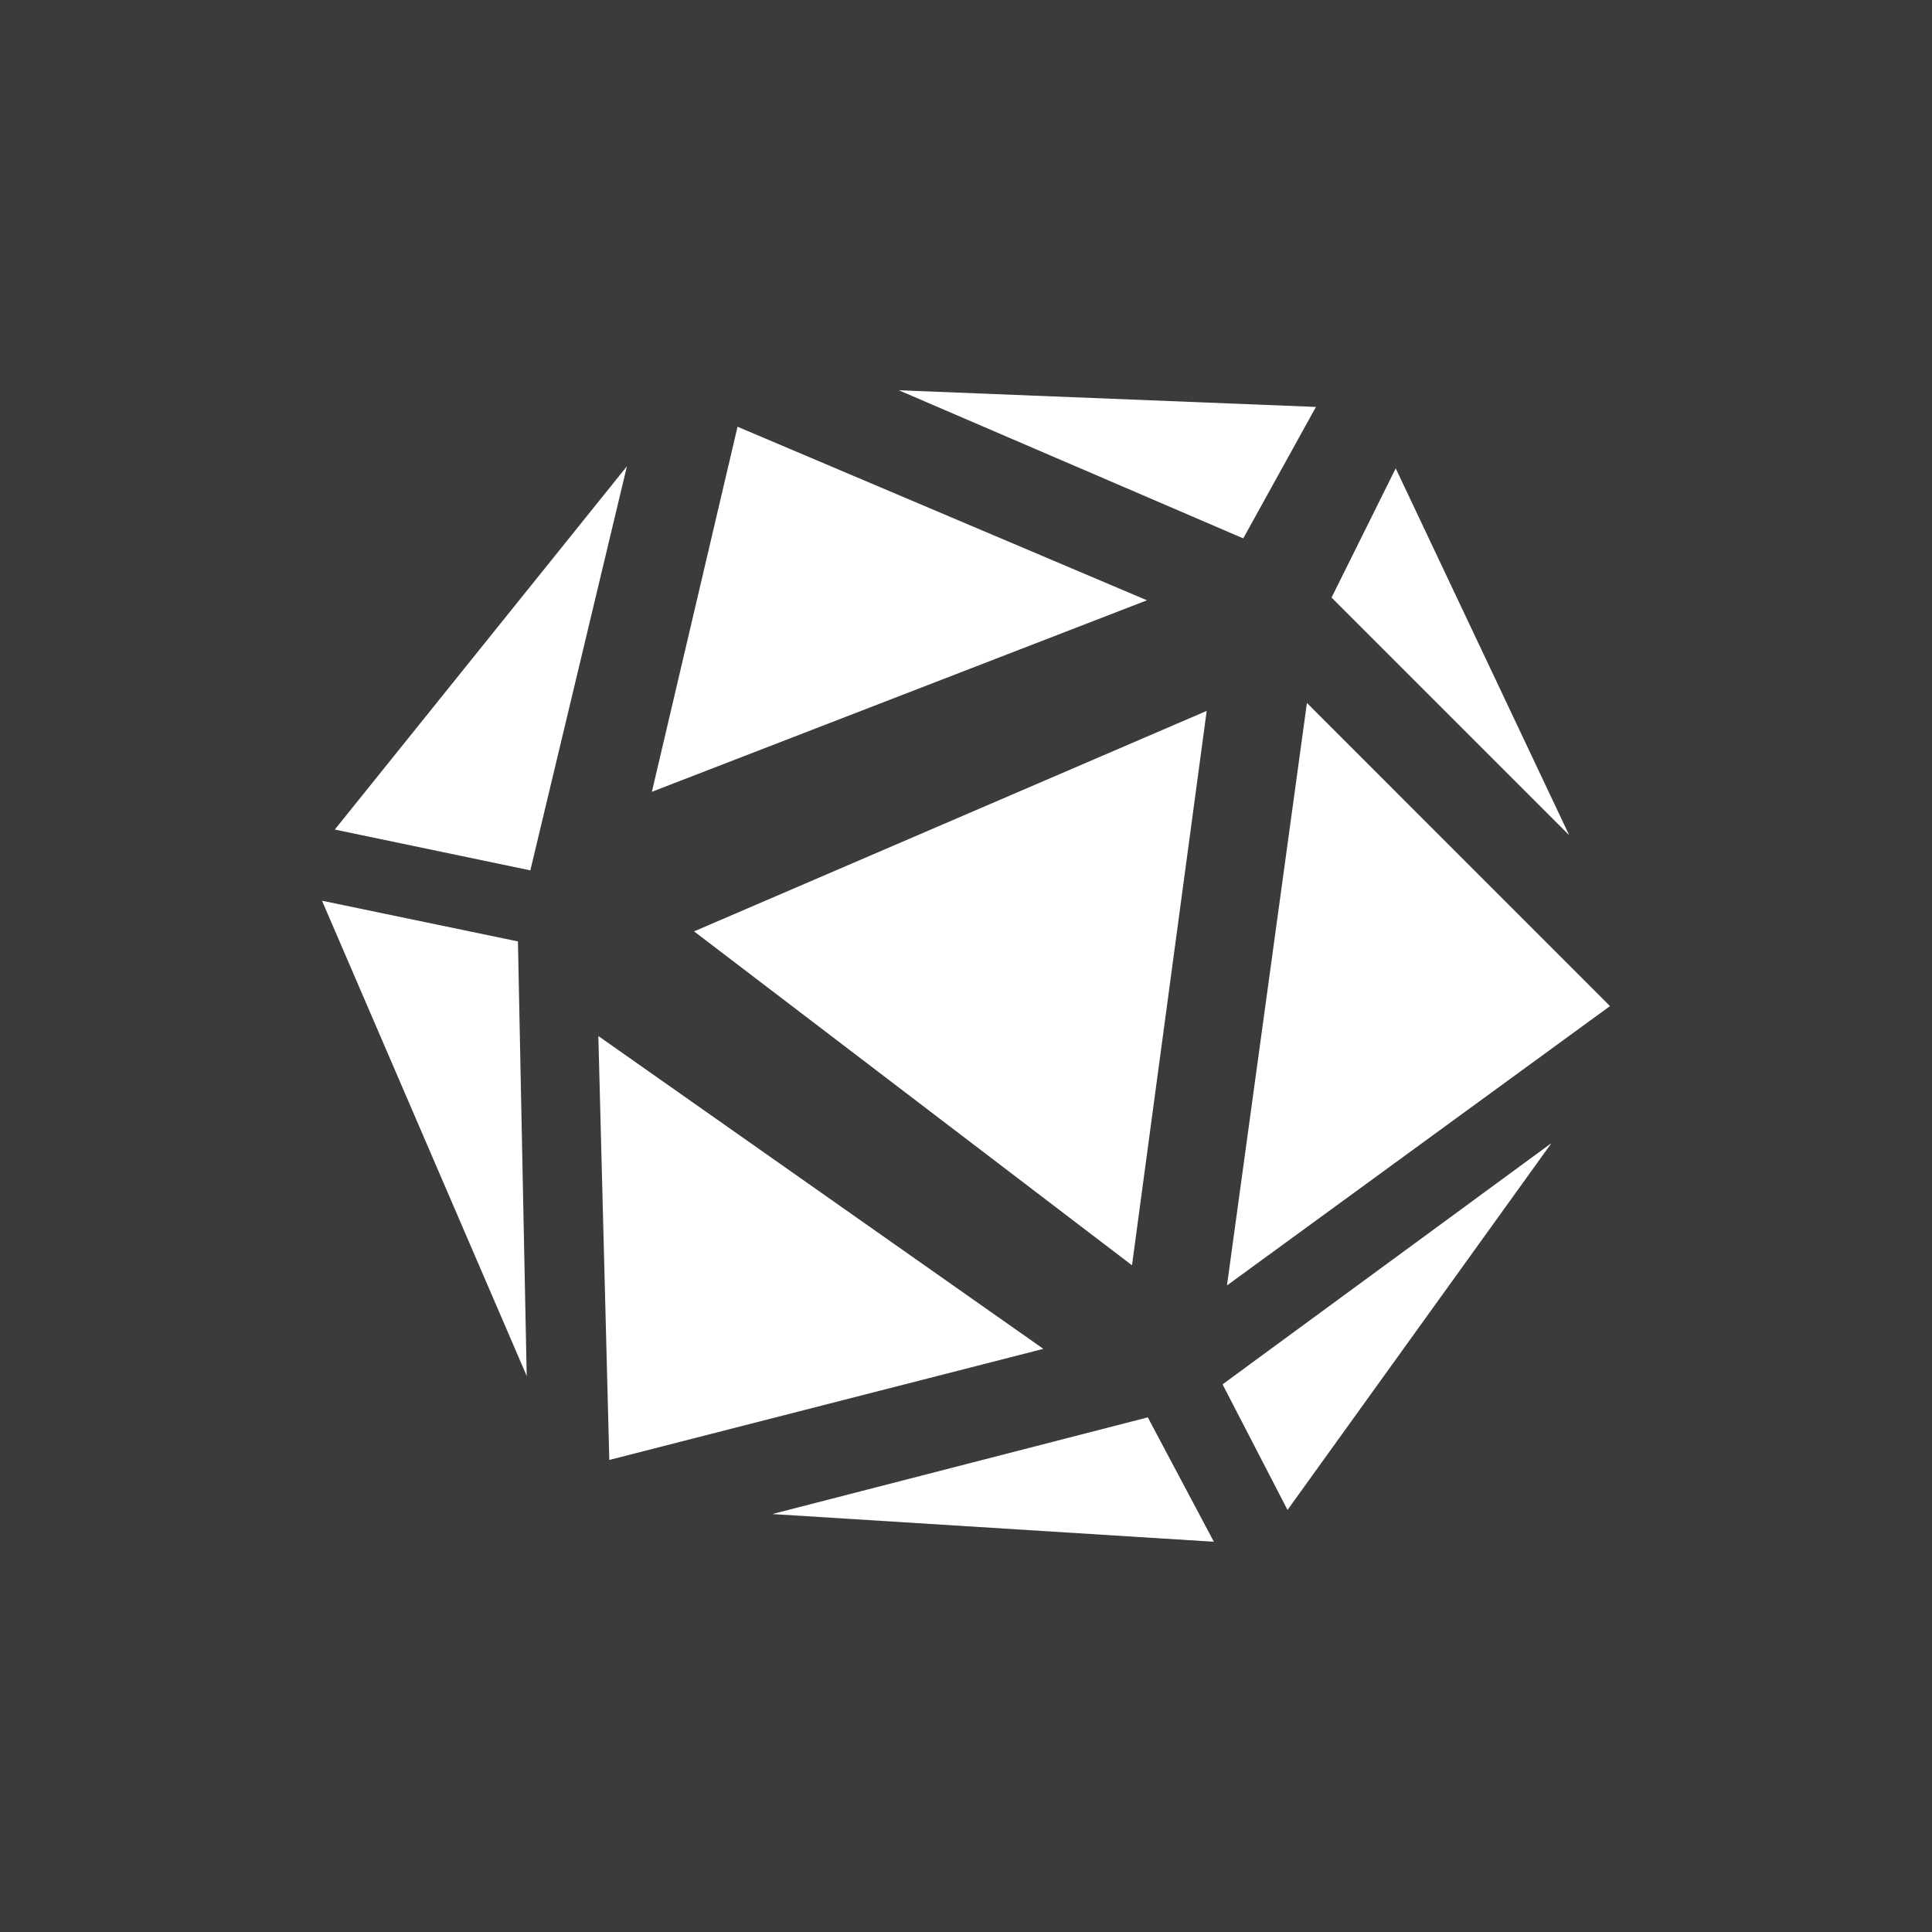<svg xmlns="http://www.w3.org/2000/svg" width="24" height="24" fill="none" viewBox="0 0 24 24">
    <rect x="0" y="0" width="24" height="24" fill="#808080" stroke="none"/>
    <g clip-path="url(#PNK__a)">
        <path fill="#3B3B3D" d="M24 0H0v24h24z"/>
        <path fill="#fff" d="m8.622 11.57 6.368-2.739-.928 6.887zm.54-6.269 5.086 2.156-6.15 2.379zM7.433 12.87l5.528 3.886-5.392 1.38zm8.802-4.138L20 12.498l-4.758 3.47zM9.594 18.808l4.66-1.2h.005l.82 1.544zm5.593-1.611 4.076-2.99h.005l-3.274 4.55zm1.354-9.774.797-1.605 2.155 4.557zm-.194-2.368-5.182-.207 4.279 1.84zm-12.188 5.25 3.629-4.513-1.2 5.02zM4 11.189l2.44.507h-.006l.109 5.397z"/>
    </g>
    <defs>
        <clipPath id="PNK__a">
            <path fill="#fff" d="M0 0h24v24H0z"/>
        </clipPath>
    </defs>
</svg>
